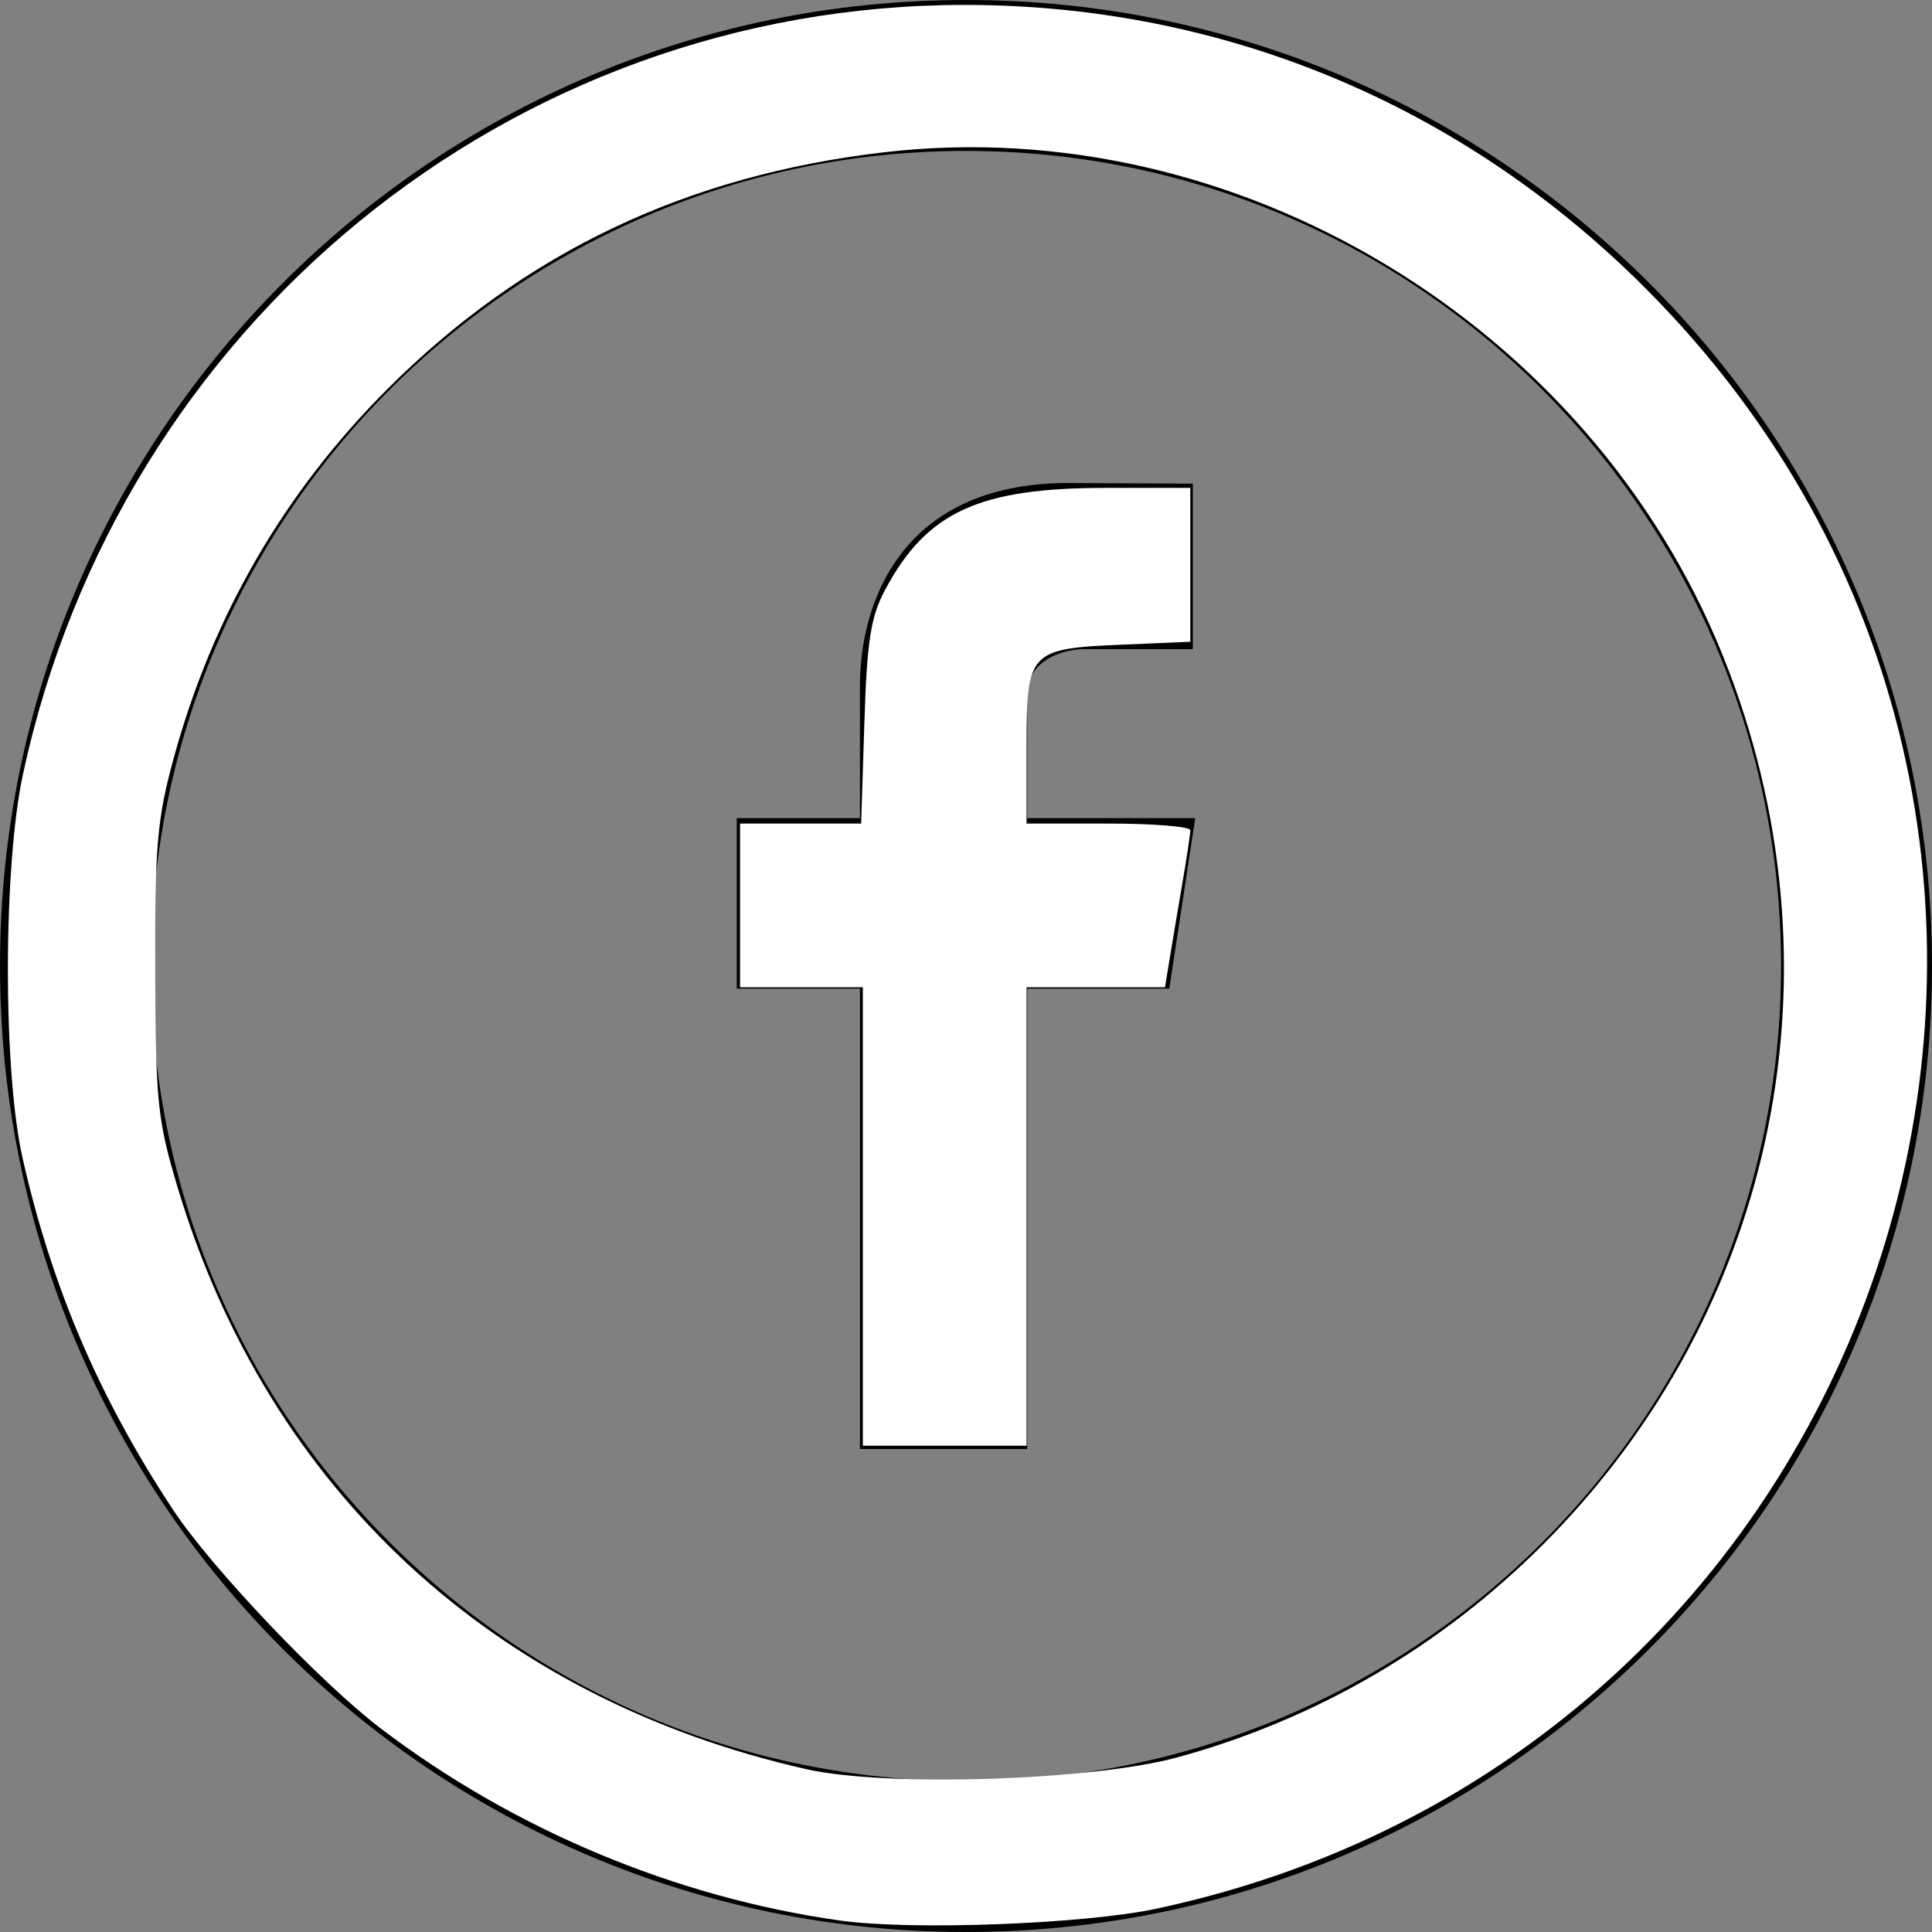 <?xml version="1.0" encoding="UTF-8" standalone="no"?>
<!-- Generator: Adobe Illustrator 16.0.0, SVG Export Plug-In . SVG Version: 6.00 Build 0)  -->

<svg
   xmlns:dc="http://purl.org/dc/elements/1.1/"
   xmlns:cc="http://creativecommons.org/ns#"
   xmlns:rdf="http://www.w3.org/1999/02/22-rdf-syntax-ns#"
   xmlns:svg="http://www.w3.org/2000/svg"
   xmlns="http://www.w3.org/2000/svg"
   xmlns:sodipodi="http://sodipodi.sourceforge.net/DTD/sodipodi-0.dtd"
   xmlns:inkscape="http://www.inkscape.org/namespaces/inkscape"
   version="1.1"
   id="Capa_1"
   x="0px"
   y="0px"
   width="512px"
   height="512px"
   viewBox="0 0 512 512"
   style="enable-background:new 0 0 512 512;"
   xml:space="preserve"
   sodipodi:docname="facebook.svg"
   inkscape:version="0.92.1 r15371"><rect x="0" y="0" width="512" height="512" fill="#808080" stroke="none"/><defs
     id="defs41" /><sodipodi:namedview
     pagecolor="#ffffff"
     bordercolor="#666666"
     borderopacity="1"
     objecttolerance="10"
     gridtolerance="10"
     guidetolerance="10"
     inkscape:pageopacity="0"
     inkscape:pageshadow="2"
     inkscape:window-width="1920"
     inkscape:window-height="1017"
     id="namedview39"
     showgrid="false"
     inkscape:zoom="0.4609375"
     inkscape:cx="256"
     inkscape:cy="256"
     inkscape:window-x="-8"
     inkscape:window-y="-8"
     inkscape:window-maximized="1"
     inkscape:current-layer="Capa_1" /><g
     id="g6"><path
       d="M256,0C114.609,0,0,114.609,0,256c0,141.391,114.609,256,256,256c141.391,0,256-114.609,256-256   C512,114.609,397.391,0,256,0z M256,472c-119.297,0-216-96.703-216-216S136.703,40,256,40s216,96.703,216,216S375.297,472,256,472z   "
       id="path2" /><path
       d="M316.75,216.812h-44.531v-32.5c0-9.969,10.312-12.281,15.125-12.281c4.781,0,28.767,0,28.767,0v-43.859L283.141,128   c-44.983,0-55.25,32.703-55.25,53.672v35.141H195.25V262h32.641c0,58.016,0,122,0,122h44.328c0,0,0-64.641,0-122h37.656   L316.75,216.812z"
       id="path4" /></g><g
     id="g8" /><g
     id="g10" /><g
     id="g12" /><g
     id="g14" /><g
     id="g16" /><g
     id="g18" /><g
     id="g20" /><g
     id="g22" /><g
     id="g24" /><g
     id="g26" /><g
     id="g28" /><g
     id="g30" /><g
     id="g32" /><g
     id="g34" /><g
     id="g36" /><path
     style="opacity:1;fill:#ffffff;fill-opacity:1;stroke:#ffffff;stroke-width:0;stroke-linecap:square;stroke-linejoin:round;stroke-miterlimit:4;stroke-dasharray:none;stroke-dashoffset:0;stroke-opacity:1"
     d="m 228.664,322.386 v -60.746 h -16.271 -16.271 v -21.695 -21.695 h 16.048 16.048 l 0.845,-26.576 c 0.694,-21.832 1.666,-28.125 5.448,-35.254 10.973,-20.685 24.834,-27.119 58.426,-27.119 h 22.507 v 20.388 20.388 l -18.109,0.765 c -24.586,1.039 -25.28,1.782 -25.28,27.065 v 20.345 h 21.695 c 11.932,0 21.695,0.797 21.695,1.771 0,0.974 -0.992,7.564 -2.205,14.644 -1.213,7.08 -2.721,16.046 -3.353,19.924 l -1.148,7.051 h -18.342 -18.342 v 60.746 60.746 h -21.695 -21.695 z"
     id="path4520"
     inkscape:connector-curvature="0" /><path
     style="opacity:1;fill:#ffffff;fill-opacity:1;stroke:#ffffff;stroke-width:0;stroke-linecap:square;stroke-linejoin:round;stroke-miterlimit:4;stroke-dasharray:none;stroke-dashoffset:0;stroke-opacity:1"
     d="M 222.608,508.961 C 178.93,502.801 135.968,484.801 100.664,457.869 84.752,445.73 55.94,415.369 45.894,400.156 26.288,370.463 13.689,341.025 5.979,306.892 0.762,283.798 0.813,229.682 6.074,205.234 31.736,85.978 135.38,1.302 255.685,1.302 c 68.276,0 131.615,26.319 180.155,74.859 143.446,143.446 70.057,387.084 -129.426,429.672 -19.143,4.087 -64.9,5.795 -83.806,3.129 z m 89.582,-43.288 c 36.676,-10.064 69.626,-29.261 96.707,-56.342 62.247,-62.247 80.715,-153.205 47.782,-235.333 C 421.37,85.947 327.511,29.512 234.383,40.339 c -52.499,6.103 -95.585,26.634 -131.714,62.764 -27.385,27.385 -46.352,60.138 -56.631,97.792 -4.404,16.132 -5.019,23.193 -4.91,56.407 0.114,34.765 0.618,39.613 5.977,57.492 23.97,79.964 83.886,135.371 166.591,154.057 21.214,4.793 75.876,3.03 98.494,-3.177 z"
     id="path4522"
     inkscape:connector-curvature="0" /></svg>